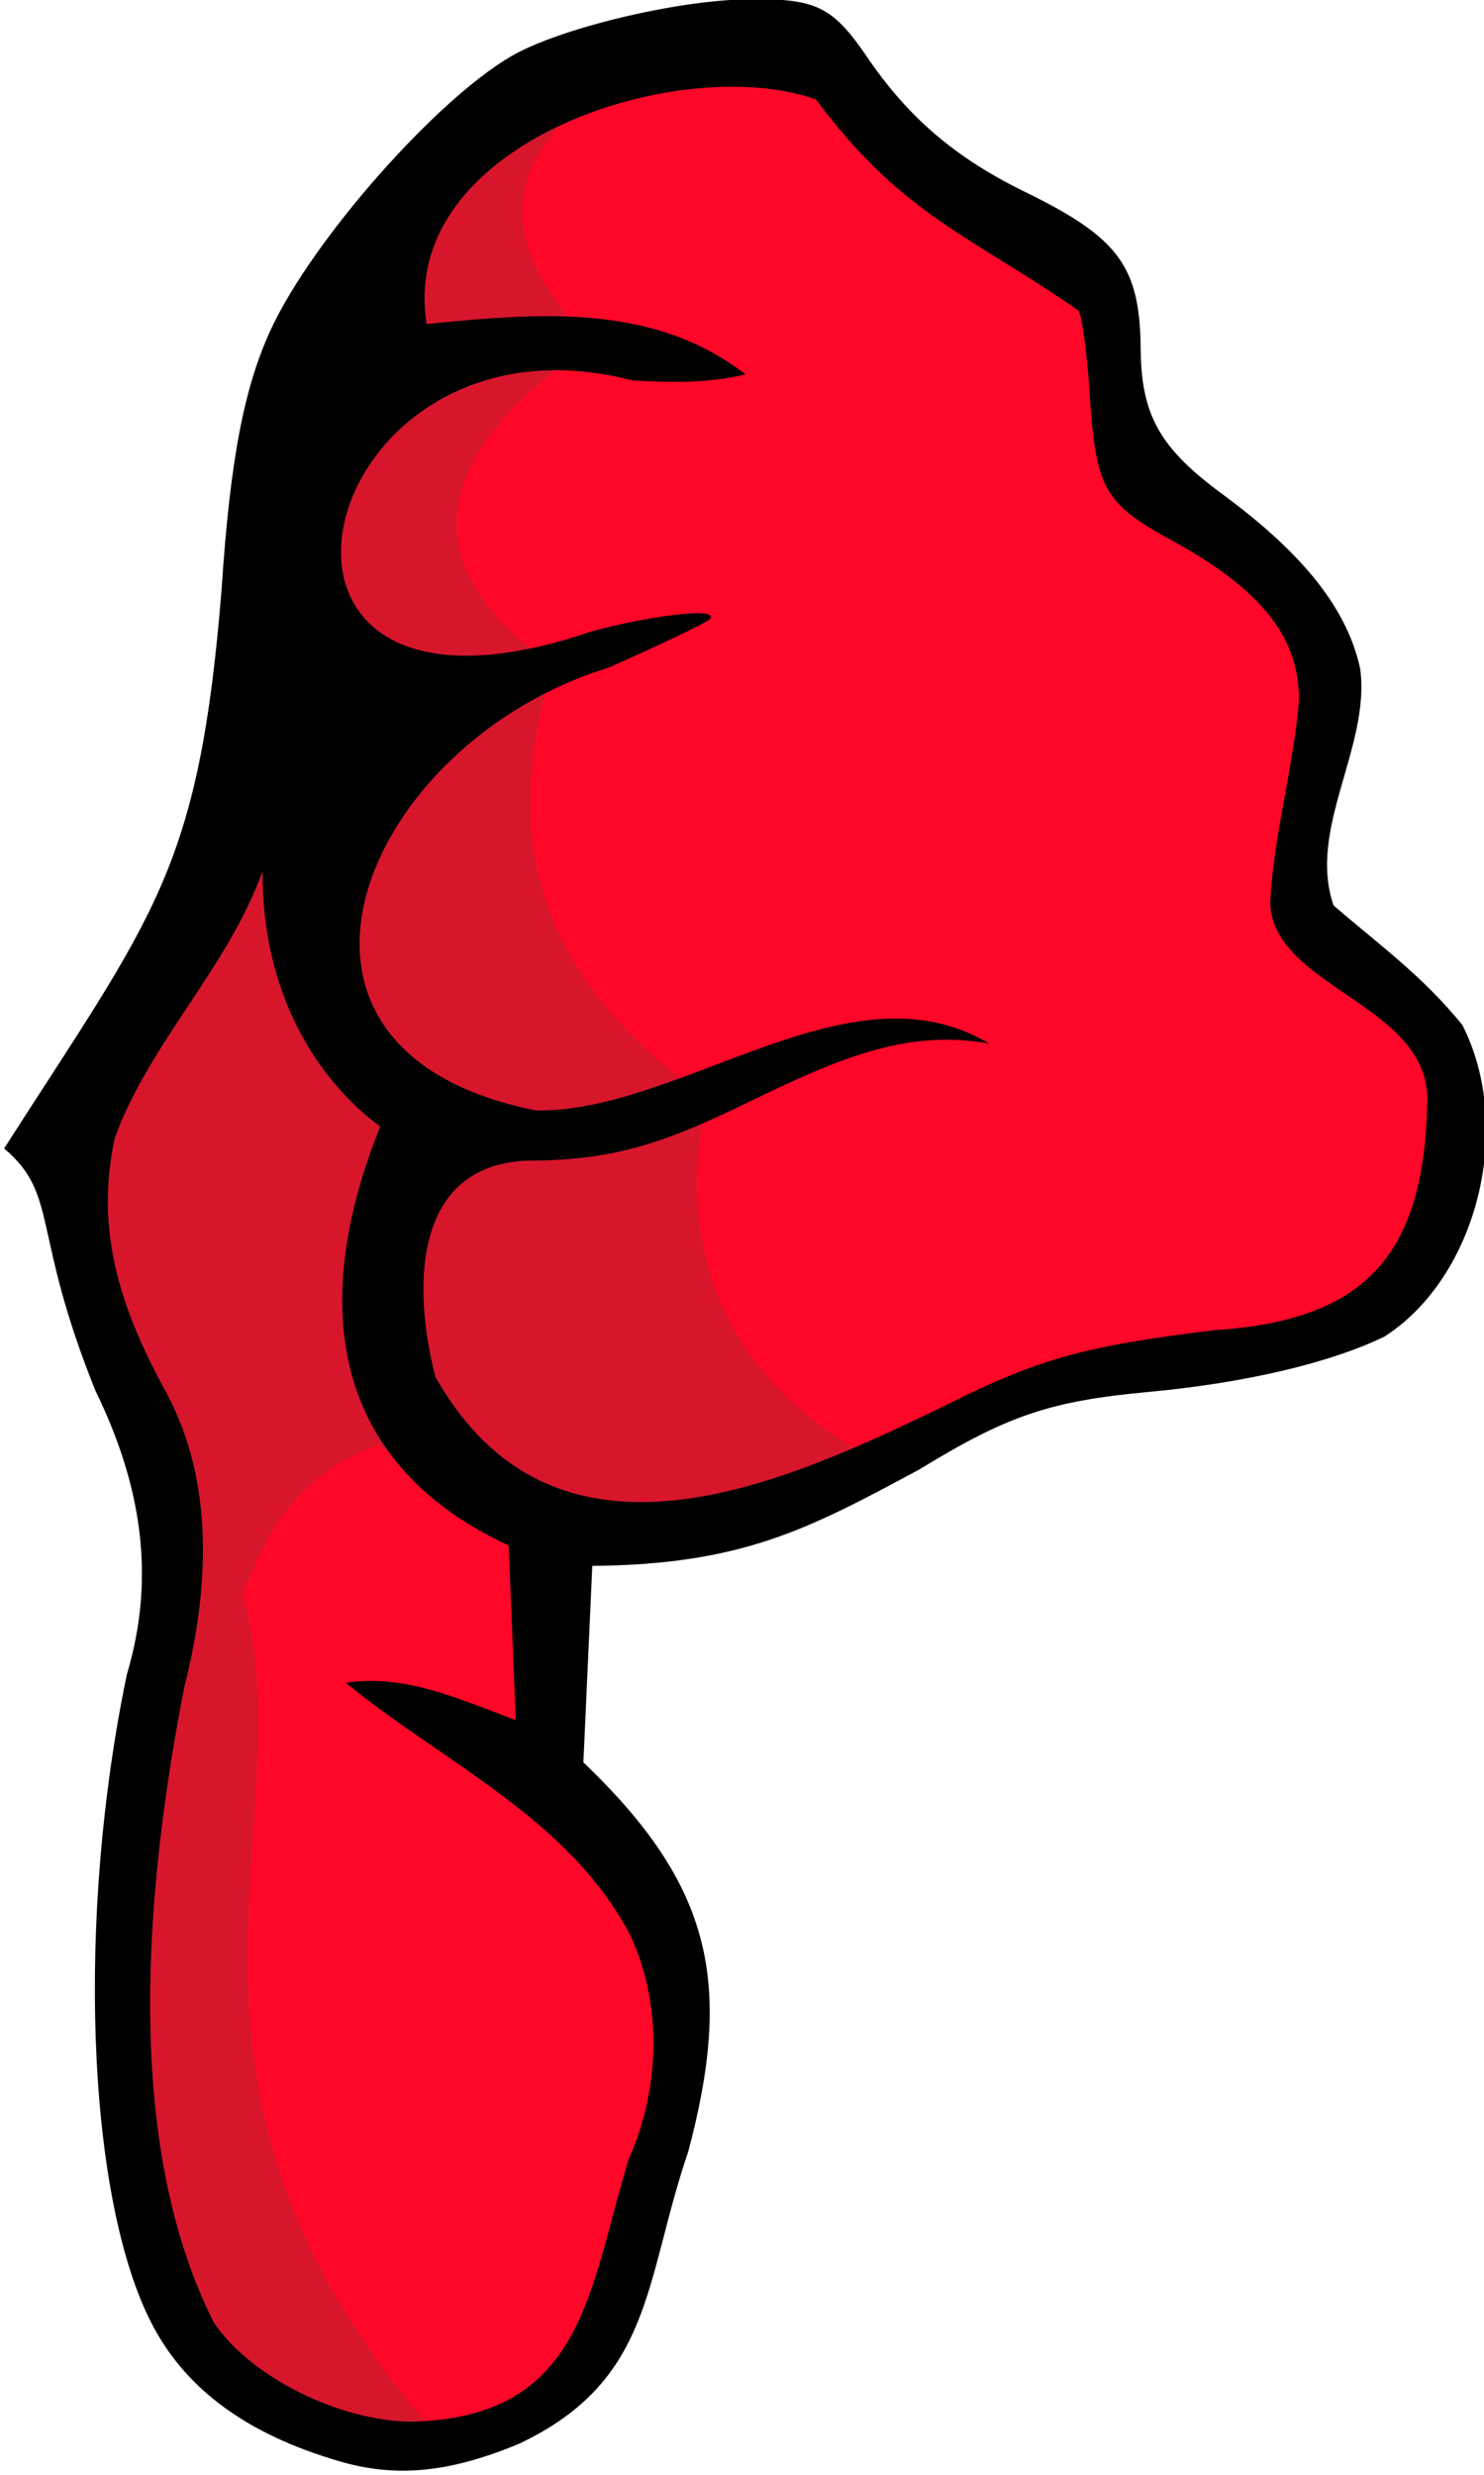 <?xml version="1.0" encoding="UTF-8" standalone="no"?>
<svg viewBox="0 0 24 40" xmlns="http://www.w3.org/2000/svg">
<g transform="matrix(0,.117,-.117,0,49.974,-9.409)">
<path d="m88.35,312.931c-3.659,81.845 59.394,72.721 109.081,81.822 9.976,9.914 22.964,22.054 42.149,23.332 21.054-3.983 36.378-6.971 62.911-15.756 95.967,14.185 120.567-.966 113.895-43.318-6.219-14.711-57.256-42.016-88.258-9.209l-32.674.505c-1.201-20.594-4.613-34.077-22.448-66.904-2.438-26.194-10.59-56.701-32.847-57.849-15.147-1.036-22.34,9.576-30.882,18.515-13.378.31-26.353.42-39.493-.837-14.242,4.883-22.16,30.607-46.749,30.81-12.778,8.076-23.139,25.862-34.685,38.891z" fill="#ff0728" fill-rule="evenodd"/>
<path d="m95.272,347.111c10.891,12.51 21.783,8.51 32.674-1.768 12.523,18.647 28.473,28.068 44.487,5.303 28.603,9.041 45.855-2.174 59.819-21.213 24.435,5.002 40.14-5.035 50.519-24.244 18.132,26.492 10.27,48.539-2.765,69.701 5.055,12.983 13.919,15.844 20.61,18.688 31.788-9 67.891,16.153 116.621-27.274 4.825,28.603-14.52,34.945-33.177,41.921-31.094,4.491-61.325.322-91.487-4.546l-52.781,15.657-54.289-28.789c-40.882-.158-88.029-5.369-90.231-43.437z" fill="#913333" fill-opacity=".562" fill-rule="evenodd" opacity=".64"/>
<path d="m161.809,396.495c-17.751-1.16-27.953-3.103-35.97-6.851-12.36-5.778-31.605-22.749-37.678-33.226-3.81-6.574-7.68-22.626-7.837-32.512-.152-9.575.939-11.844 8.011-16.662 8.361-5.696 13.918-12.216 18.616-21.842 6.305-12.92 10.282-15.849 21.648-15.945 9.168-.077 13.705-2.628 20.081-11.291 8.284-11.256 15.899-17.271 24.119-19.053 10.819-1.454 22.101,7.341 32.707,3.678 5.628-6.554 9.727-12.275 16.502-17.796 14.166-7.215 34.774-2.089 43.041,10.739 3.665,7.555 6.425,19.316 7.659,32.637 1.262,13.625 3.235,19.461 10.711,31.685 8.25,15.341 13.13,24.469 13.32,45.201l27.137,1.232c17.004-17.791 30.446-20.694 53.76-14.499 17.868,6.106 31.62,4.787 40.401,23.445 3.958,9.553 4.679,16.873 2.429,24.65-3.806,13.153-10.236,21.761-19.732,26.414-17.727,8.686-55.871,10.013-88.991,3.095-13.798-4.126-26.537-1.839-39.221,4.348-22.112,8.915-26.987,5.005-33.45,12.614-32.364-20.726-38.315-26.922-77.265-30.061zm110.996,7.649c12.586-6.769 27.376-5.873 40.766-2.468 27.208,5.295 62.682,8.623 87.812-4.168 7.512-5.186 13.578-17.44 13.578-27.43-.639-23.746-18.346-24.335-36.327-29.877-9.562-4.287-21.2-4.662-30.765-.242-16.288,8.49-23.846,25.794-34.983,39.368-1.277-8.283 2.392-15.947 5.15-23.492l-24.121.982c-11.722,25.378-34.457,27.208-57.864,17.753-6.365,8.626-18.251,16.369-35.311,16.264 13.18,4.665 23.751,15.629 36.8,20.402 13.103,2.925 24.105-.989 35.265-7.092zm-105.162-58.768c-2.458-9.217-3.342-18.142-1.612-16.271 .483.522 3.474,6.8 6.646,13.95 10.302,33.821 52.86,52.002 61.148,9.936 .264-20.136-20.788-43.388-9.232-62.614-2.242,11.857 2.783,22.181 7.772,32.678 6.573,13.295 8.358,20.004 8.407,31.602 .955,15.681 18.113,15.318 29.818,12.305 29.527-16.663 14.748-48.345 3.722-71.025-6.214-12.483-7.965-18.814-10.136-36.653-1.325-20.587-10.021-28.996-31.443-29.44-13.577-.505-15.799,21.325-27.593,21.711-9.454-.456-18.626-3.244-28.045-3.979-8.632-.033-15.283,5.256-21.945,17.451-5.198,9.517-7.182,10.635-20.373,11.483-5.484.353-10.635,1.048-11.445,1.546-10.535,15.142-13.051,24.24-29.154,36.271-6.682,18.45 5.833,57.901 31.007,53.825-1.688-16.53-2.657-31.597 6.945-44.066 1.259,5.133 1.141,10.401.841,15.642-11.642,44.689 53.238,59.739 34.671,5.647z"/>
</g>
</svg>
